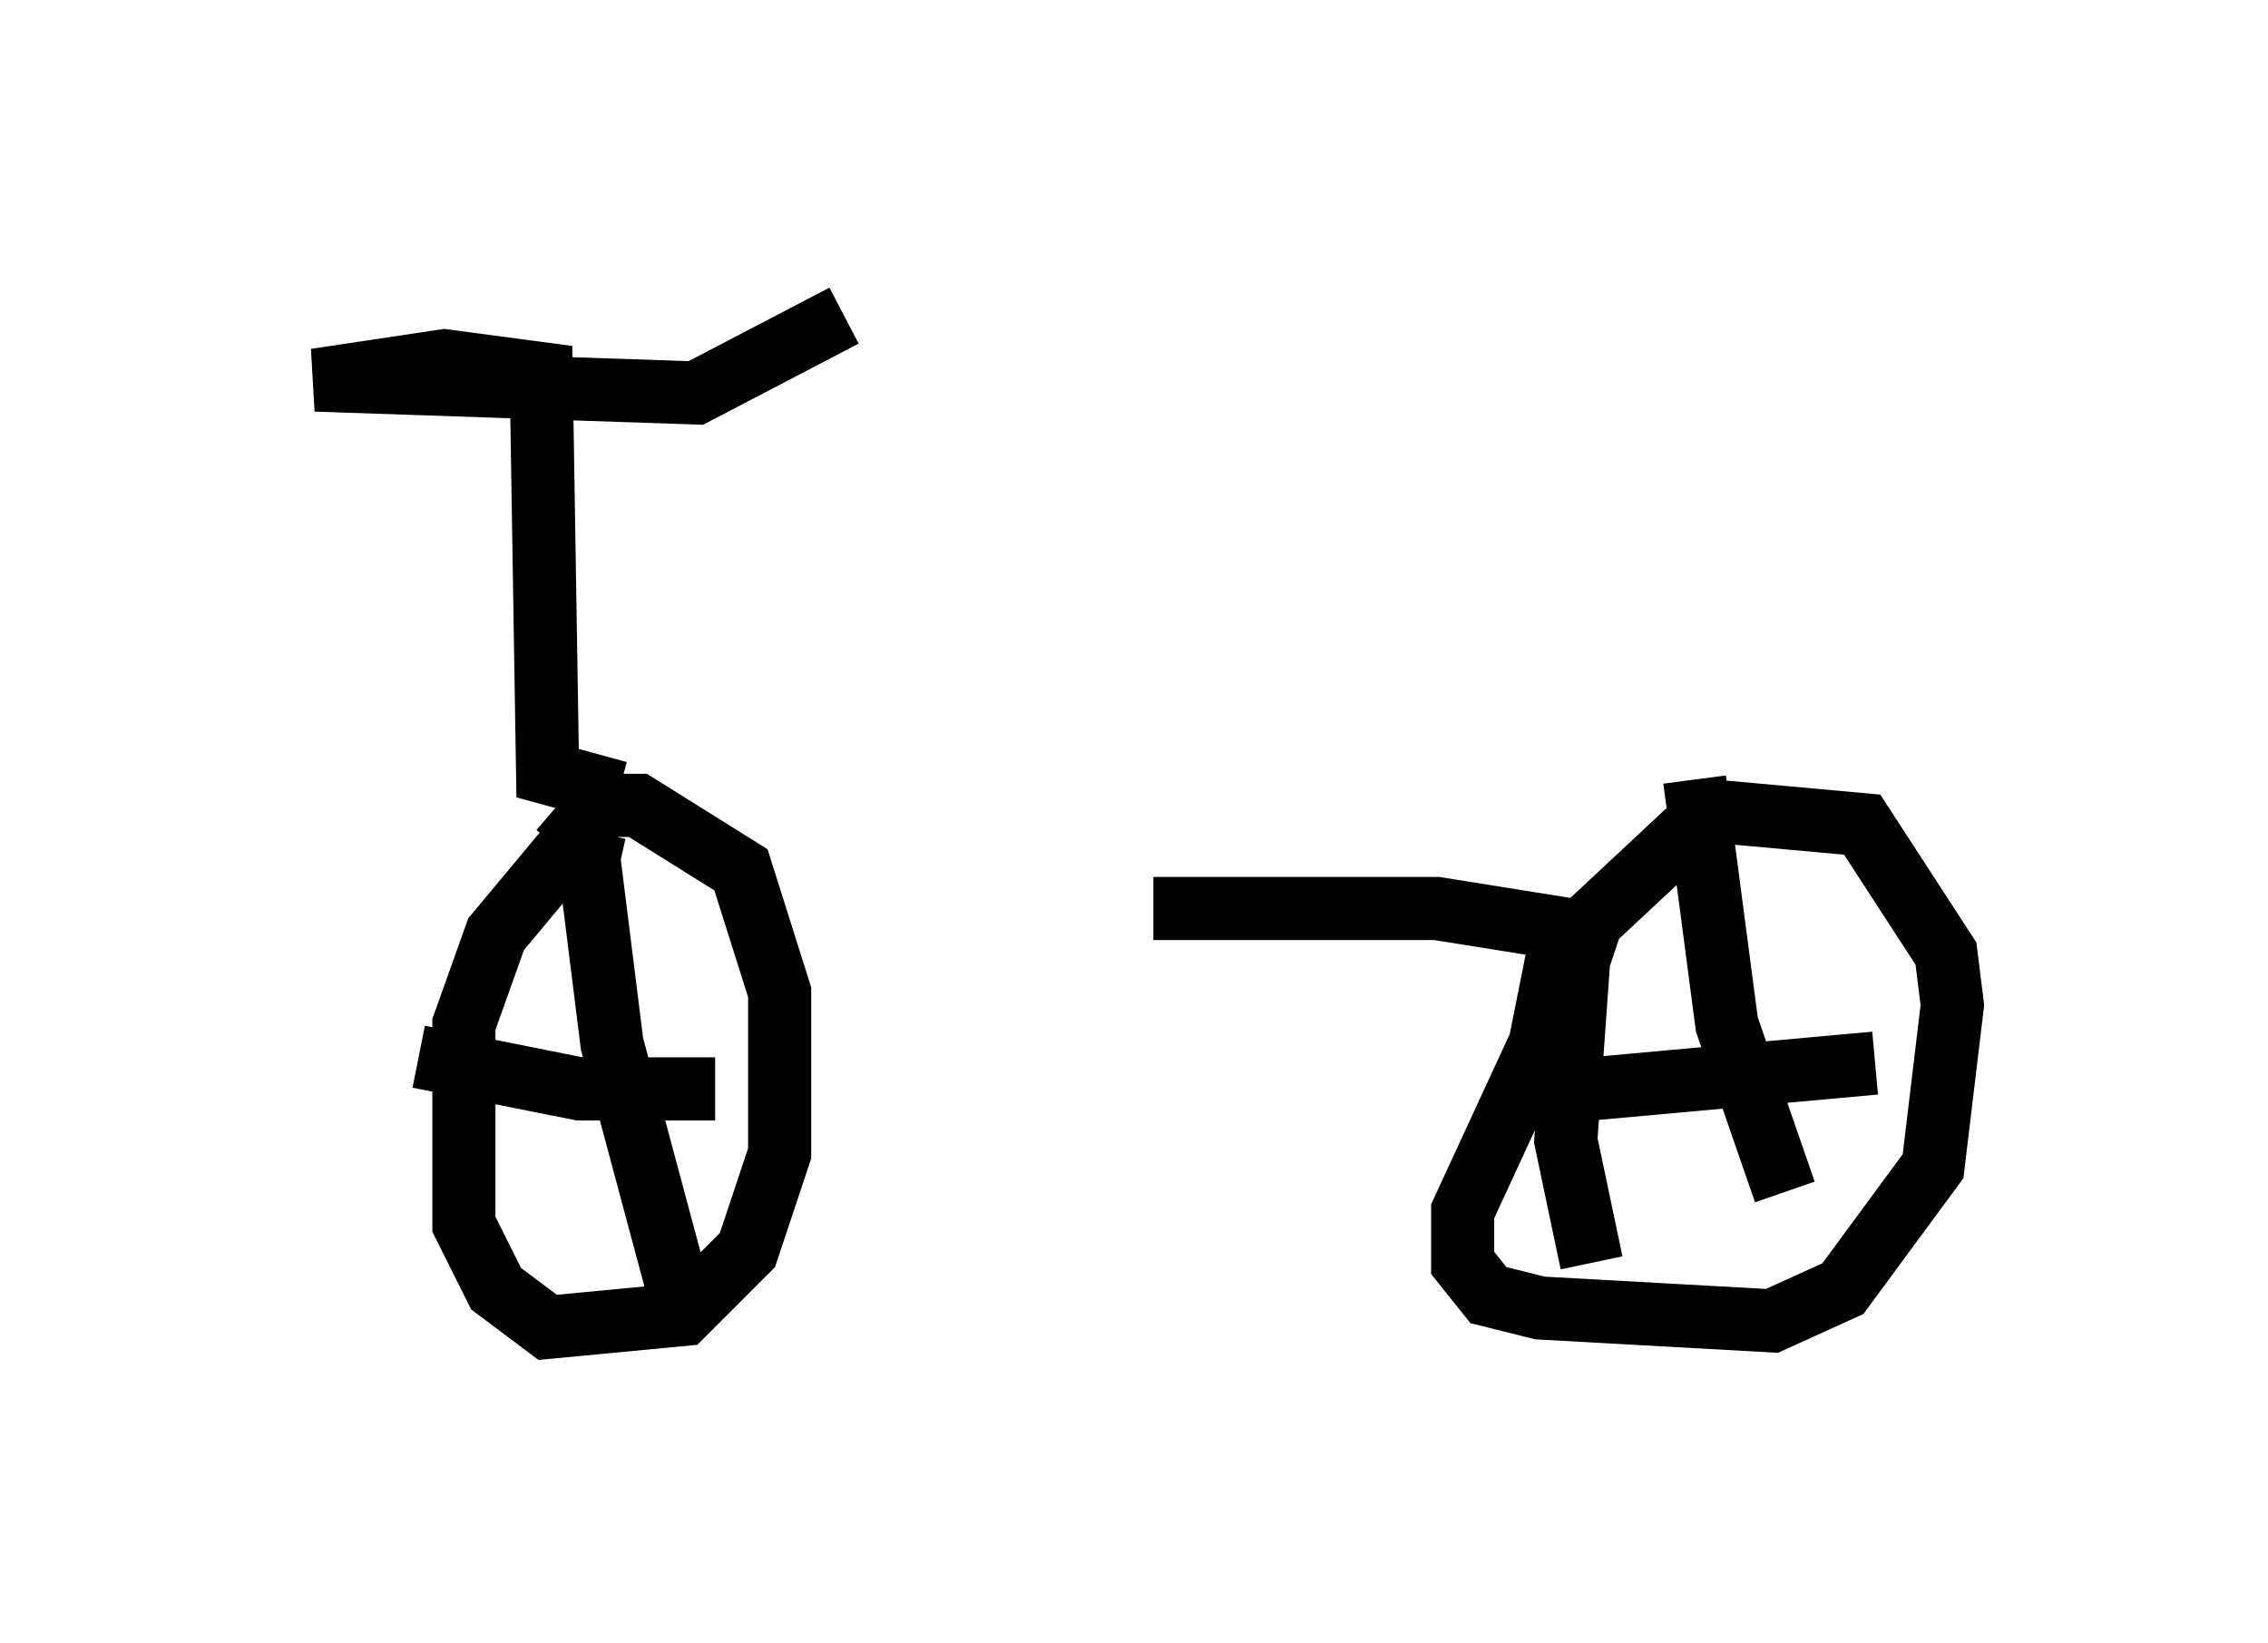 <?xml version="1.0" encoding="utf-8" ?>
<svg baseProfile="full" height="26.027" version="1.1" width="35.929" xmlns="http://www.w3.org/2000/svg" xmlns:ev="http://www.w3.org/2001/xml-events" xmlns:xlink="http://www.w3.org/1999/xlink"><defs /><rect fill="white" height="26.027" width="35.929" x="0" y="0" /><path d="M10.104, 13.779 m8.167, 0.613 l4.492, 0.0 2.552, 0.408 m-0.613, 0.204 l-0.306, 1.531 -1.225, 2.654 l0.0, 0.817 0.408, 0.51 l0.817, 0.204 3.675, 0.204 l1.123, -0.51 1.429, -1.94 l0.306, -2.552 -0.102, -0.817 l-1.327, -2.042 -2.246, -0.204 l-0.51, 0.306 -1.531, 1.429 l-0.204, 0.613 -0.204, 2.858 l0.408, 1.94 m1.633, -7.656 l0.51, 3.879 0.919, 2.654 m-4.185, -1.531 l5.615, -0.51 m-19.906, -3.063 l-0.919, -0.204 -1.021, 1.225 l-0.51, 1.429 0.0, 3.165 l0.51, 1.021 0.817, 0.613 l2.144, -0.204 1.021, -1.021 l0.51, -1.531 0.0, -2.552 l-0.613, -1.94 -1.633, -1.021 l-0.613, 0.0 -0.613, 0.715 m0.408, -0.204 l0.408, 3.267 1.123, 4.185 m-4.185, -3.981 l2.552, 0.51 2.144, 0.0 m-1.531, -4.696 l-1.123, -0.306 -0.102, -6.329 l-1.531, -0.204 -2.042, 0.306 l6.023, 0.204 2.348, -1.225 " fill="none" stroke="black" stroke-width="1" /></svg>